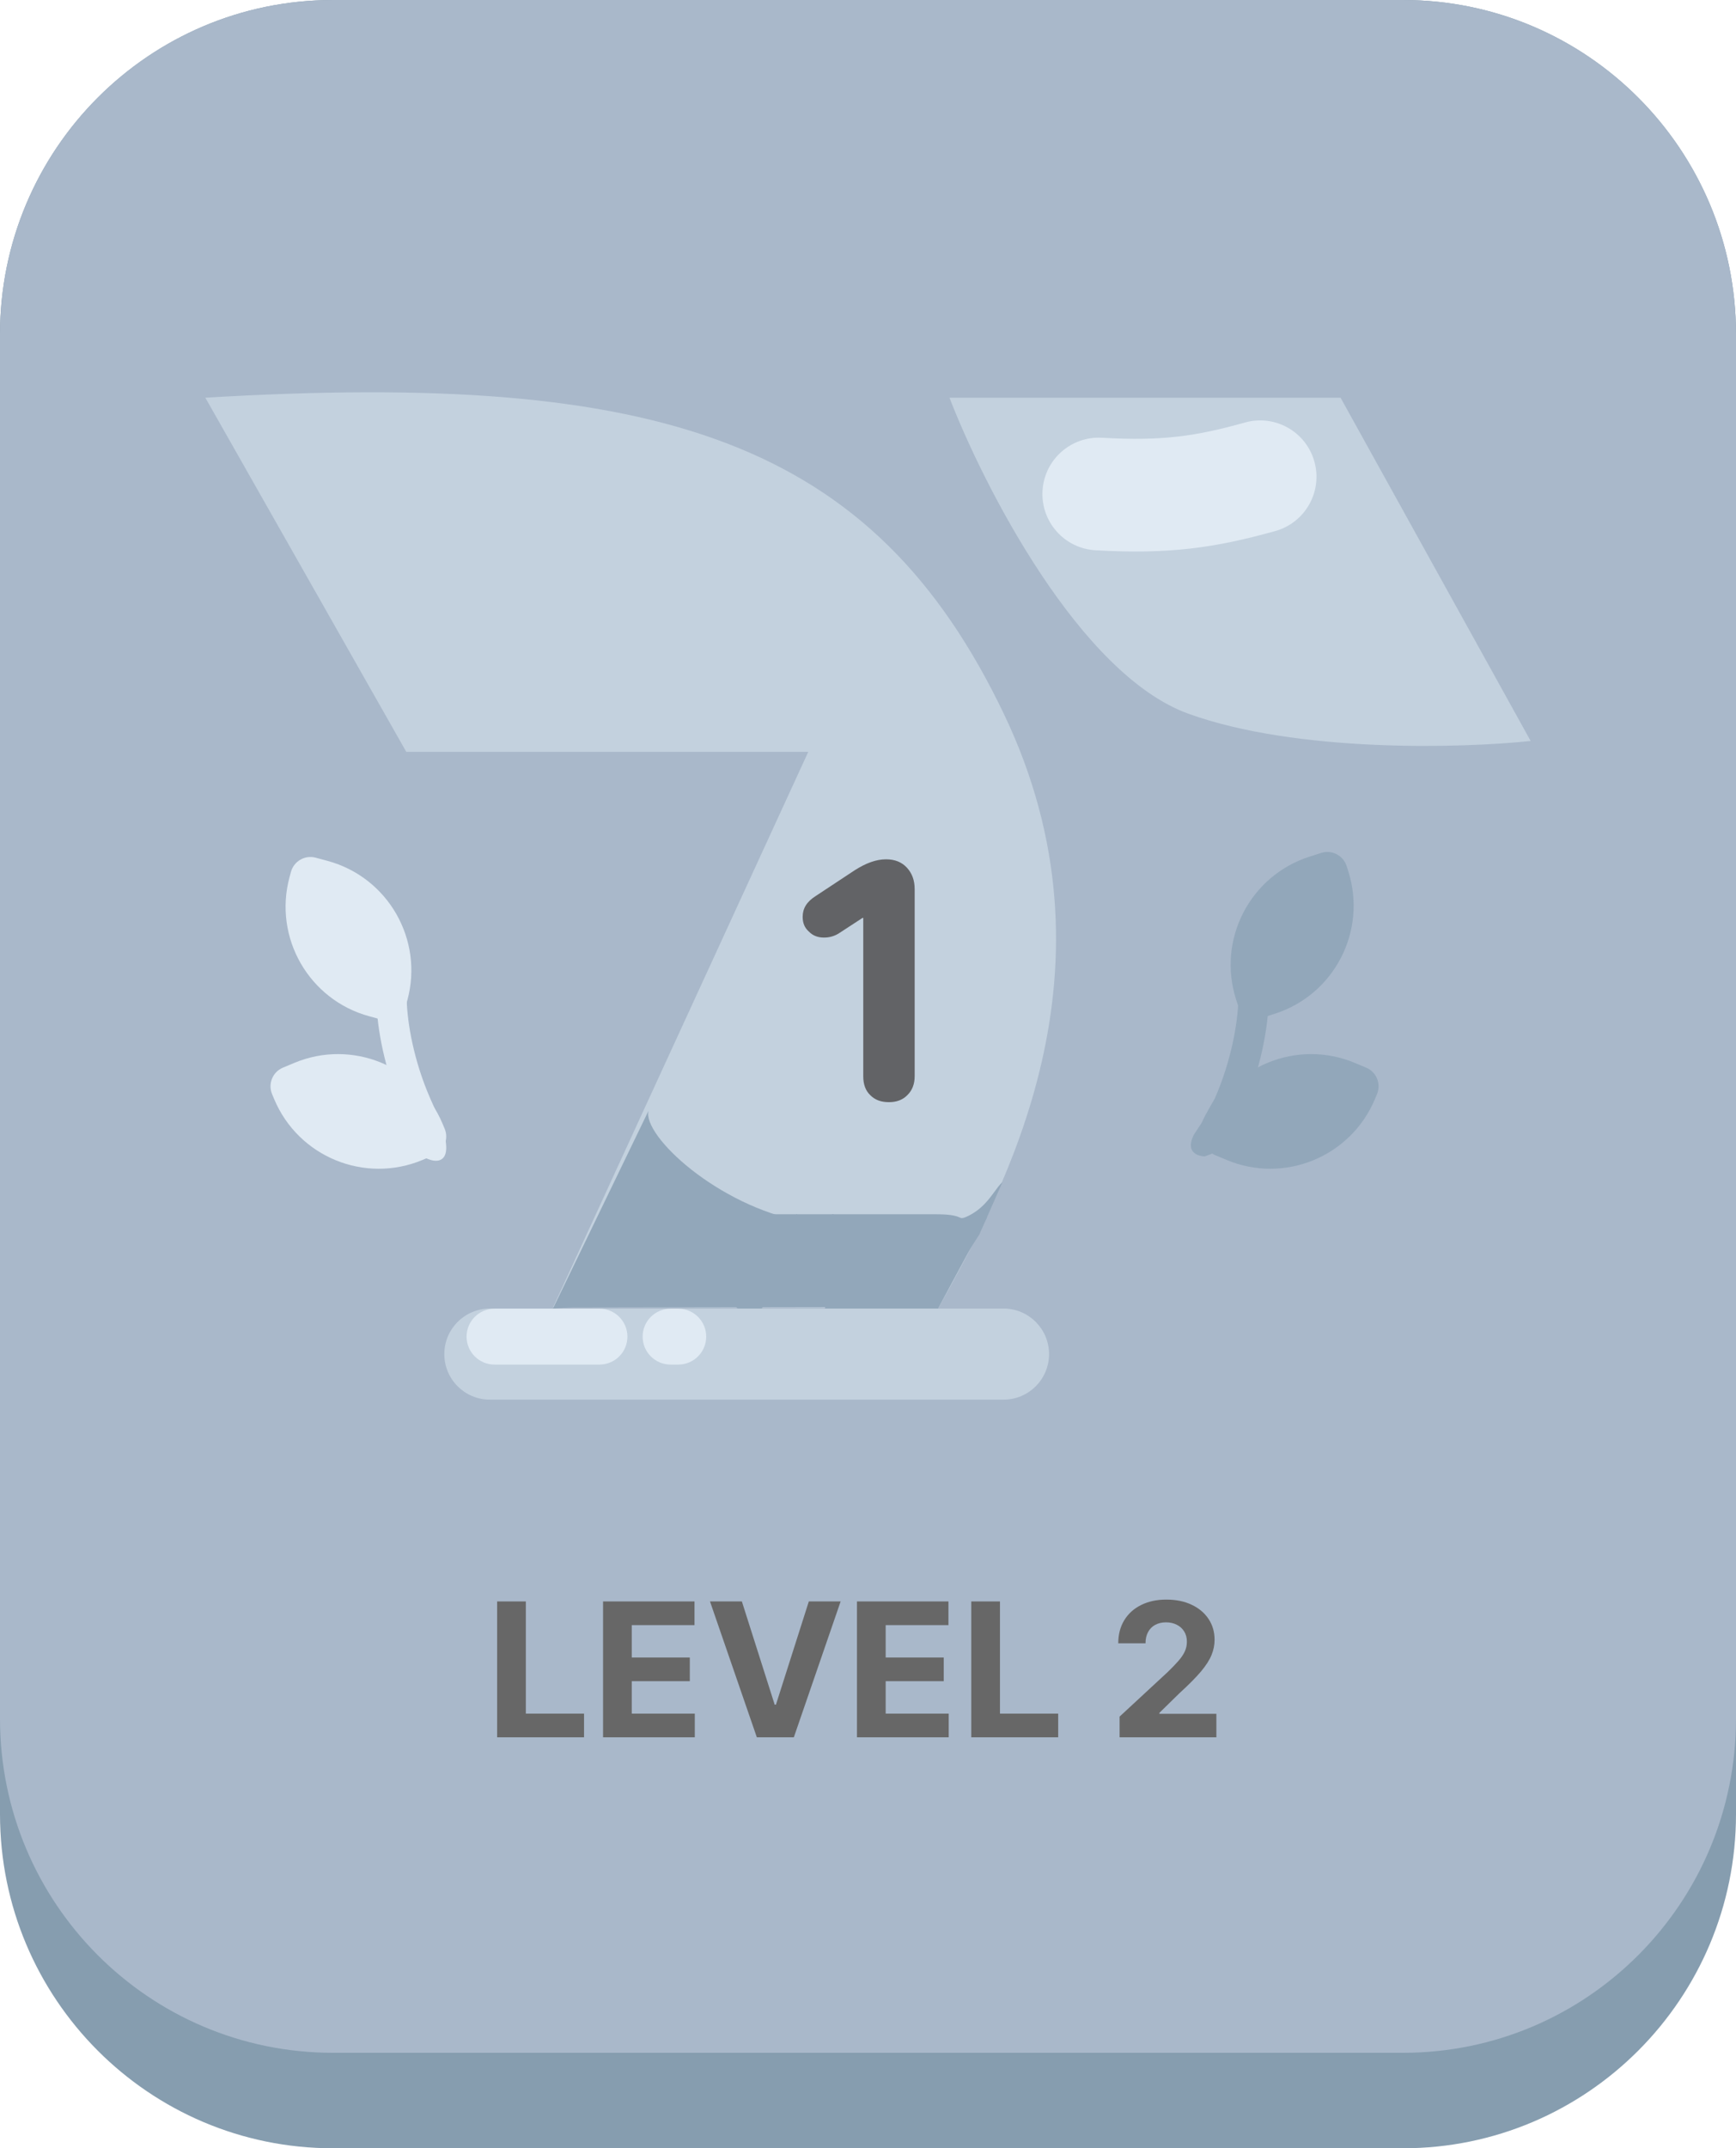 <svg width="93" height="115" viewBox="0 0 93 115" fill="none" xmlns="http://www.w3.org/2000/svg">
<g clip-path="url(#clip0_355_127)">
<path d="M17.836 0H75.164C85.015 0 93 8.009 93 17.889V97.111C93 106.991 85.015 115 75.164 115H17.836C7.985 115 0 106.991 0 97.111V17.889C0 8.009 7.985 0 17.836 0Z" fill="#869DAF"/>
<path d="M17.836 0H75.164C85.015 0 93 8.009 93 17.889V92C93 101.88 85.015 109.889 75.164 109.889H17.836C7.985 109.889 0 101.88 0 92V17.889C0 8.009 7.985 0 17.836 0Z" fill="#A9B8CA"/>
<path d="M21.766 40.249L11 21.29C35.443 19.832 46.791 23.624 53.775 38.208C60.325 51.886 53.773 63.705 50.356 69.868L50.283 70H29.623L43.299 40.249H21.766Z" fill="#C3D1DE"/>
<path d="M50.865 21.29H71.816L82 39.666C78.314 40.055 69.488 40.308 63.668 38.208C57.848 36.107 52.708 26.054 50.865 21.29Z" fill="#C3D1DE"/>
<path d="M31.158 67.576C31.737 66.382 31.158 67.576 32.425 65H49.824C51.163 65 52 65.001 52 66.382C51.421 67.576 51.261 68.135 50.263 69.963L30 70C30 69.963 30.579 68.769 31.158 67.576Z" fill="#92A7BA"/>
<path d="M52.881 65.171L46.542 65.316L43.589 71.232L48.257 73.749L52.881 65.171Z" fill="#92A7BA"/>
<path d="M49.735 65.413C52.585 65.642 53.078 63.812 53.705 63.279L52.459 66.096L50.724 68.788C49.206 67.568 46.885 65.184 49.735 65.413Z" fill="#92A7BA"/>
<path d="M43.261 67.262C46.304 67.973 47.016 69.153 47.016 70L51 66.781L44.605 65C42.838 66.115 40.523 66.623 43.261 67.262Z" fill="#92A7BA"/>
<path d="M43.879 68.188C41.174 68.918 40.541 70.13 40.541 71L37 67.694L42.685 65C44.255 66.145 46.313 67.531 43.879 68.188Z" fill="#92A7BA"/>
<path d="M43.008 65.393C38.427 64.543 34.421 60.794 34.739 59.468L29.623 70.049L36.632 69.549C39.545 68.232 47.589 66.244 43.008 65.393Z" fill="#92A7BA"/>
<path fill-rule="evenodd" clip-rule="evenodd" d="M55.849 26.275C55.943 24.612 57.368 23.34 59.031 23.434C62.274 23.618 64.054 23.355 66.698 22.617C68.302 22.169 69.966 23.106 70.414 24.71C70.862 26.315 69.925 27.979 68.32 28.427C65.085 29.33 62.643 29.681 58.689 29.457C57.026 29.363 55.755 27.938 55.849 26.275Z" fill="#E0EAF3"/>
<path d="M15.586 46.676C15.743 46.099 16.337 45.757 16.914 45.914L17.547 46.084C20.785 46.96 22.701 50.296 21.825 53.534L21.75 53.812C21.593 54.389 20.999 54.731 20.422 54.575L19.79 54.404C16.551 53.528 14.636 50.192 15.511 46.954L15.586 46.676Z" fill="#E0EAF3"/>
<path d="M72.14 46.36C71.958 45.791 71.349 45.476 70.779 45.658L70.156 45.857C66.96 46.878 65.196 50.296 66.216 53.492L66.304 53.766C66.486 54.335 67.095 54.65 67.665 54.468L68.288 54.269C71.484 53.248 73.248 49.83 72.228 46.634L72.14 46.36Z" fill="#92A7BA"/>
<path d="M14.576 58.57C14.345 58.019 14.605 57.384 15.156 57.153L15.761 56.9C18.855 55.604 22.414 57.063 23.71 60.157L23.821 60.422C24.052 60.974 23.792 61.608 23.241 61.839L22.637 62.092C19.542 63.388 15.983 61.93 14.687 58.835L14.576 58.57Z" fill="#E0EAF3"/>
<path d="M73.768 58.57C73.999 58.019 73.739 57.384 73.188 57.153L72.583 56.9C69.489 55.604 65.93 57.063 64.634 60.157L64.523 60.422C64.292 60.974 64.552 61.608 65.103 61.839L65.708 62.092C68.802 63.388 72.361 61.93 73.657 58.835L73.768 58.57Z" fill="#92A7BA"/>
<path fill-rule="evenodd" clip-rule="evenodd" d="M20.953 52.786C21.402 52.773 21.776 53.127 21.79 53.575C21.825 54.761 22.156 56.763 23.049 58.803C23.94 60.838 23.221 58.992 23.803 60.738C23.803 60.738 24.034 61.516 23.803 61.902C23.572 62.287 23.024 62.133 22.639 61.902C21.559 59.455 22.541 61.698 21.559 59.455C20.579 57.216 20.205 55.008 20.164 53.623C20.151 53.174 20.504 52.8 20.953 52.786Z" fill="#E0EAF3"/>
<path fill-rule="evenodd" clip-rule="evenodd" d="M67.175 52.786C66.726 52.773 66.352 53.127 66.338 53.575C66.303 54.761 65.972 56.763 65.079 58.803C63.959 60.738 64.811 59.455 63.959 60.738C63.377 61.902 64.541 61.902 64.541 61.902C66.287 61.32 65.319 60.969 65.705 60.738C66.287 60.156 65.587 61.698 66.569 59.455C67.549 57.216 67.923 55.008 67.964 53.623C67.977 53.174 67.624 52.8 67.175 52.786Z" fill="#92A7BA"/>
<path d="M46.246 57.61V49.137H46.206L44.967 49.945C44.712 50.114 44.436 50.189 44.141 50.189C43.826 50.189 43.551 50.095 43.334 49.87C43.098 49.663 43 49.4 43 49.081C43 48.63 43.216 48.273 43.688 47.972L45.794 46.582C46.384 46.207 46.934 46 47.466 46C47.938 46 48.312 46.15 48.587 46.451C48.862 46.752 49 47.127 49 47.597V57.61C49 58.042 48.862 58.38 48.607 58.624C48.351 58.887 48.017 59 47.623 59C47.21 59 46.876 58.887 46.62 58.624C46.364 58.38 46.246 58.042 46.246 57.61Z" fill="#626366"/>
<path d="M23.803 72.487C23.803 71.141 24.895 70.049 26.241 70.049H53.761C55.107 70.049 56.199 71.141 56.199 72.487C56.199 73.834 55.107 74.925 53.761 74.925H26.241C24.895 74.925 23.803 73.834 23.803 72.487Z" fill="#C3D1DE"/>
<path d="M24.995 71.552C24.995 70.725 25.665 70.056 26.492 70.056H32.115C32.942 70.056 33.612 70.725 33.612 71.552C33.612 72.378 32.942 73.048 32.115 73.048H26.492C25.665 73.048 24.995 72.378 24.995 71.552Z" fill="#E0EAF3"/>
<path d="M34.427 71.552C34.427 70.725 35.097 70.056 35.924 70.056H36.336C37.163 70.056 37.833 70.725 37.833 71.552C37.833 72.378 37.163 73.048 36.336 73.048H35.924C35.097 73.048 34.427 72.378 34.427 71.552Z" fill="#E0EAF3"/>
</g>
<path d="M26.632 93V85.727H28.17V91.732H31.288V93H26.632Z" fill="#676767"/>
<path d="M32.306 93V85.727H37.206V86.995H33.844V88.728H36.954V89.996H33.844V91.732H37.221V93H32.306Z" fill="#676767"/>
<path d="M39.743 85.727L41.501 91.253H41.568L43.33 85.727H45.034L42.527 93H40.545L38.035 85.727H39.743Z" fill="#676767"/>
<path d="M45.909 93V85.727H50.81V86.995H47.447V88.728H50.558V89.996H47.447V91.732H50.824V93H45.909Z" fill="#676767"/>
<path d="M52.032 93V85.727H53.57V91.732H56.688V93H52.032Z" fill="#676767"/>
<path d="M59.978 93V91.892L62.567 89.495C62.787 89.282 62.972 89.09 63.121 88.92C63.272 88.749 63.387 88.582 63.465 88.419C63.544 88.253 63.583 88.075 63.583 87.883C63.583 87.67 63.534 87.486 63.437 87.332C63.34 87.176 63.207 87.057 63.039 86.974C62.871 86.889 62.681 86.846 62.468 86.846C62.245 86.846 62.051 86.891 61.885 86.981C61.719 87.071 61.592 87.2 61.502 87.368C61.412 87.536 61.367 87.736 61.367 87.968H59.907C59.907 87.492 60.015 87.079 60.23 86.729C60.446 86.378 60.748 86.107 61.136 85.916C61.524 85.724 61.971 85.628 62.478 85.628C62.999 85.628 63.452 85.72 63.838 85.905C64.227 86.087 64.528 86.341 64.744 86.665C64.959 86.989 65.067 87.361 65.067 87.78C65.067 88.055 65.013 88.326 64.904 88.593C64.797 88.861 64.606 89.158 64.332 89.484C64.057 89.809 63.67 90.198 63.171 90.653L62.109 91.693V91.743H65.163V93H59.978Z" fill="#676767"/>
<defs>
<clipPath id="clip0_355_127">
<rect width="93" height="115" fill="white"/>
</clipPath>
</defs>
</svg>

